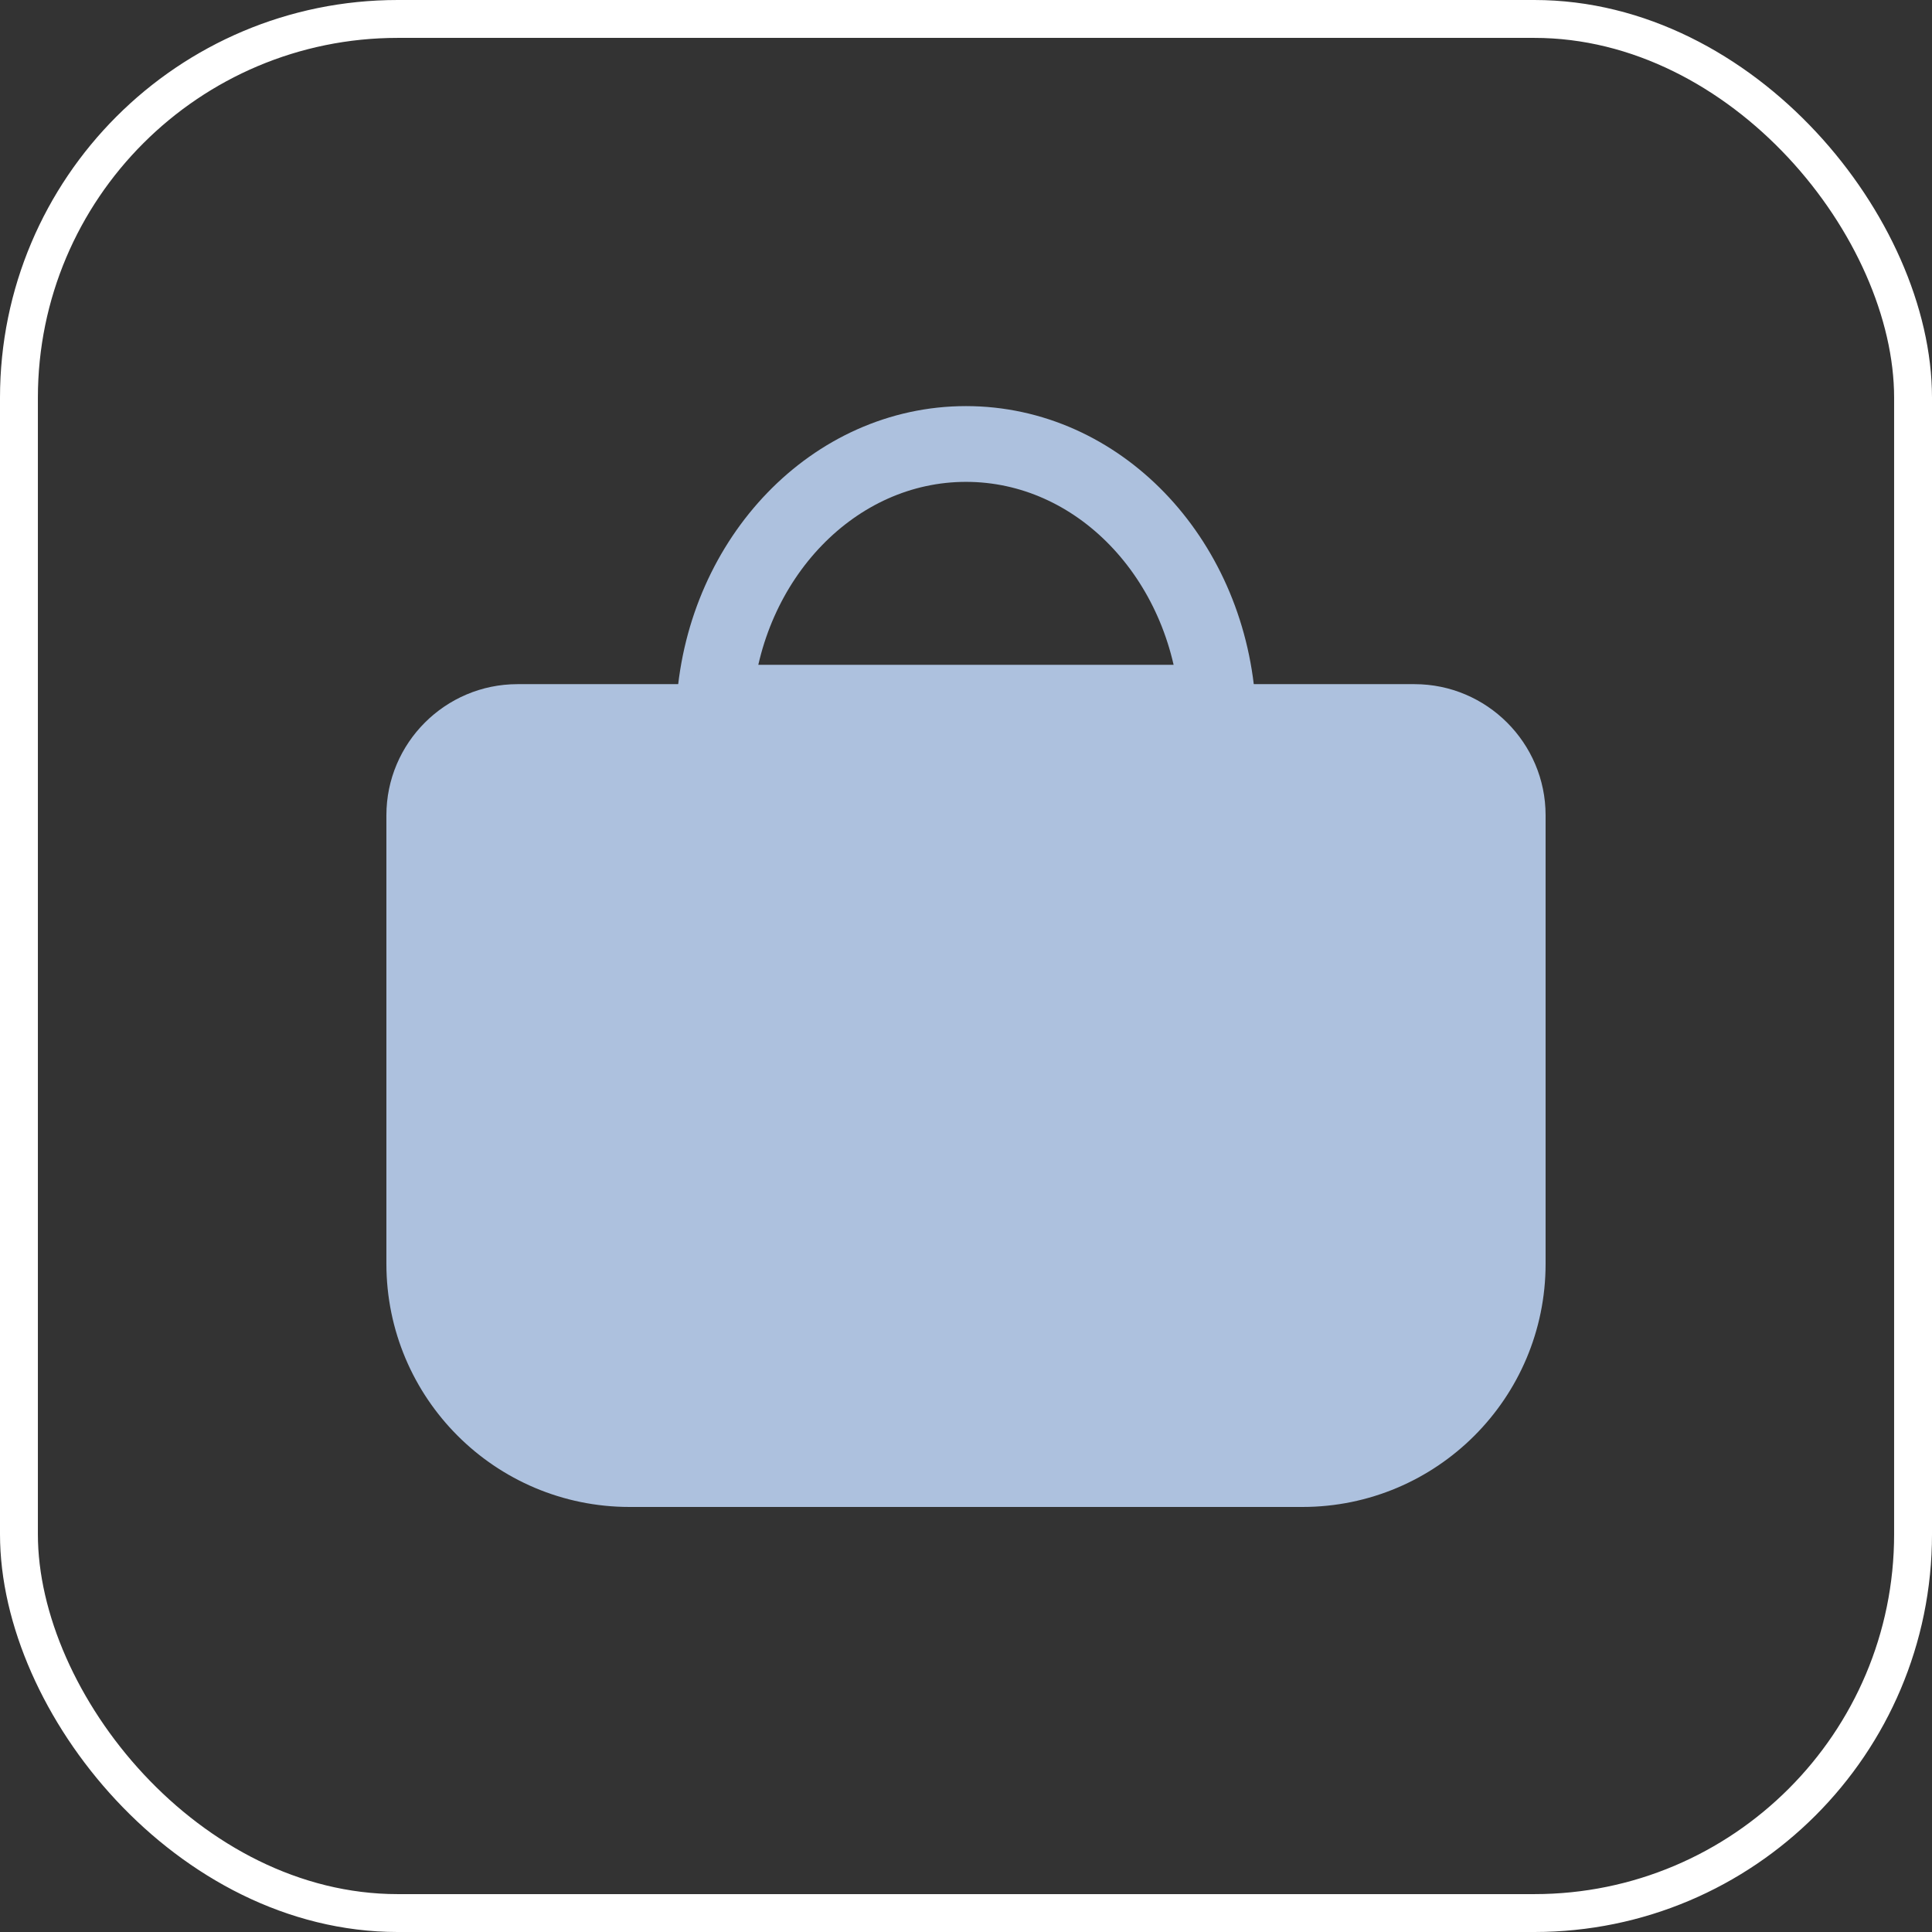 <?xml version="1.0" encoding="UTF-8"?>
<svg id="Calque_1" data-name="Calque 1" xmlns="http://www.w3.org/2000/svg" viewBox="0 0 51 51">
  <rect x="0" y="0" width="51" height="51" fill="#333333" stroke="none"/>
  <defs>
    <style>
      .cls-1 {
        stroke: #fff;
      }

      .cls-1, .cls-2, .cls-3 {
        stroke-miterlimit: 10;
      }

      .cls-1, .cls-3 {
        fill: none;
      }

      .cls-2 {
        fill: #adc1de;
      }

      .cls-2, .cls-3 {
        stroke: #adc1de;
      }

      .cls-3 {
        stroke-width: 2px;
      }
    </style>
  </defs>
  <rect class="cls-1" x=".5" y=".5" width="50" height="50" rx="10" ry="10"/>
  <g>
    <path class="cls-2" d="M37.34,18.56h-5.2c.02,.21,.03,.42,.03,.63h-13.34c0-.21,.01-.42,.03-.63h-5.2c-1.63,0-2.96,1.33-2.96,2.96v11.84c0,3.27,2.65,5.92,5.92,5.92h17.76c3.27,0,5.92-2.65,5.92-5.92v-11.84c0-1.63-1.33-2.96-2.96-2.96Z"/>
    <path class="cls-3" d="M25.5,11.72c-3.49,0-6.36,3.01-6.64,6.83h13.28c-.29-3.83-3.15-6.83-6.64-6.83Z"/>
    <path class="cls-2" d="M32.17,19.19c0-.21-.01-.42-.03-.63h-13.28c-.02,.21-.03,.42-.03,.63h13.34Z"/>
  </g>
</svg>